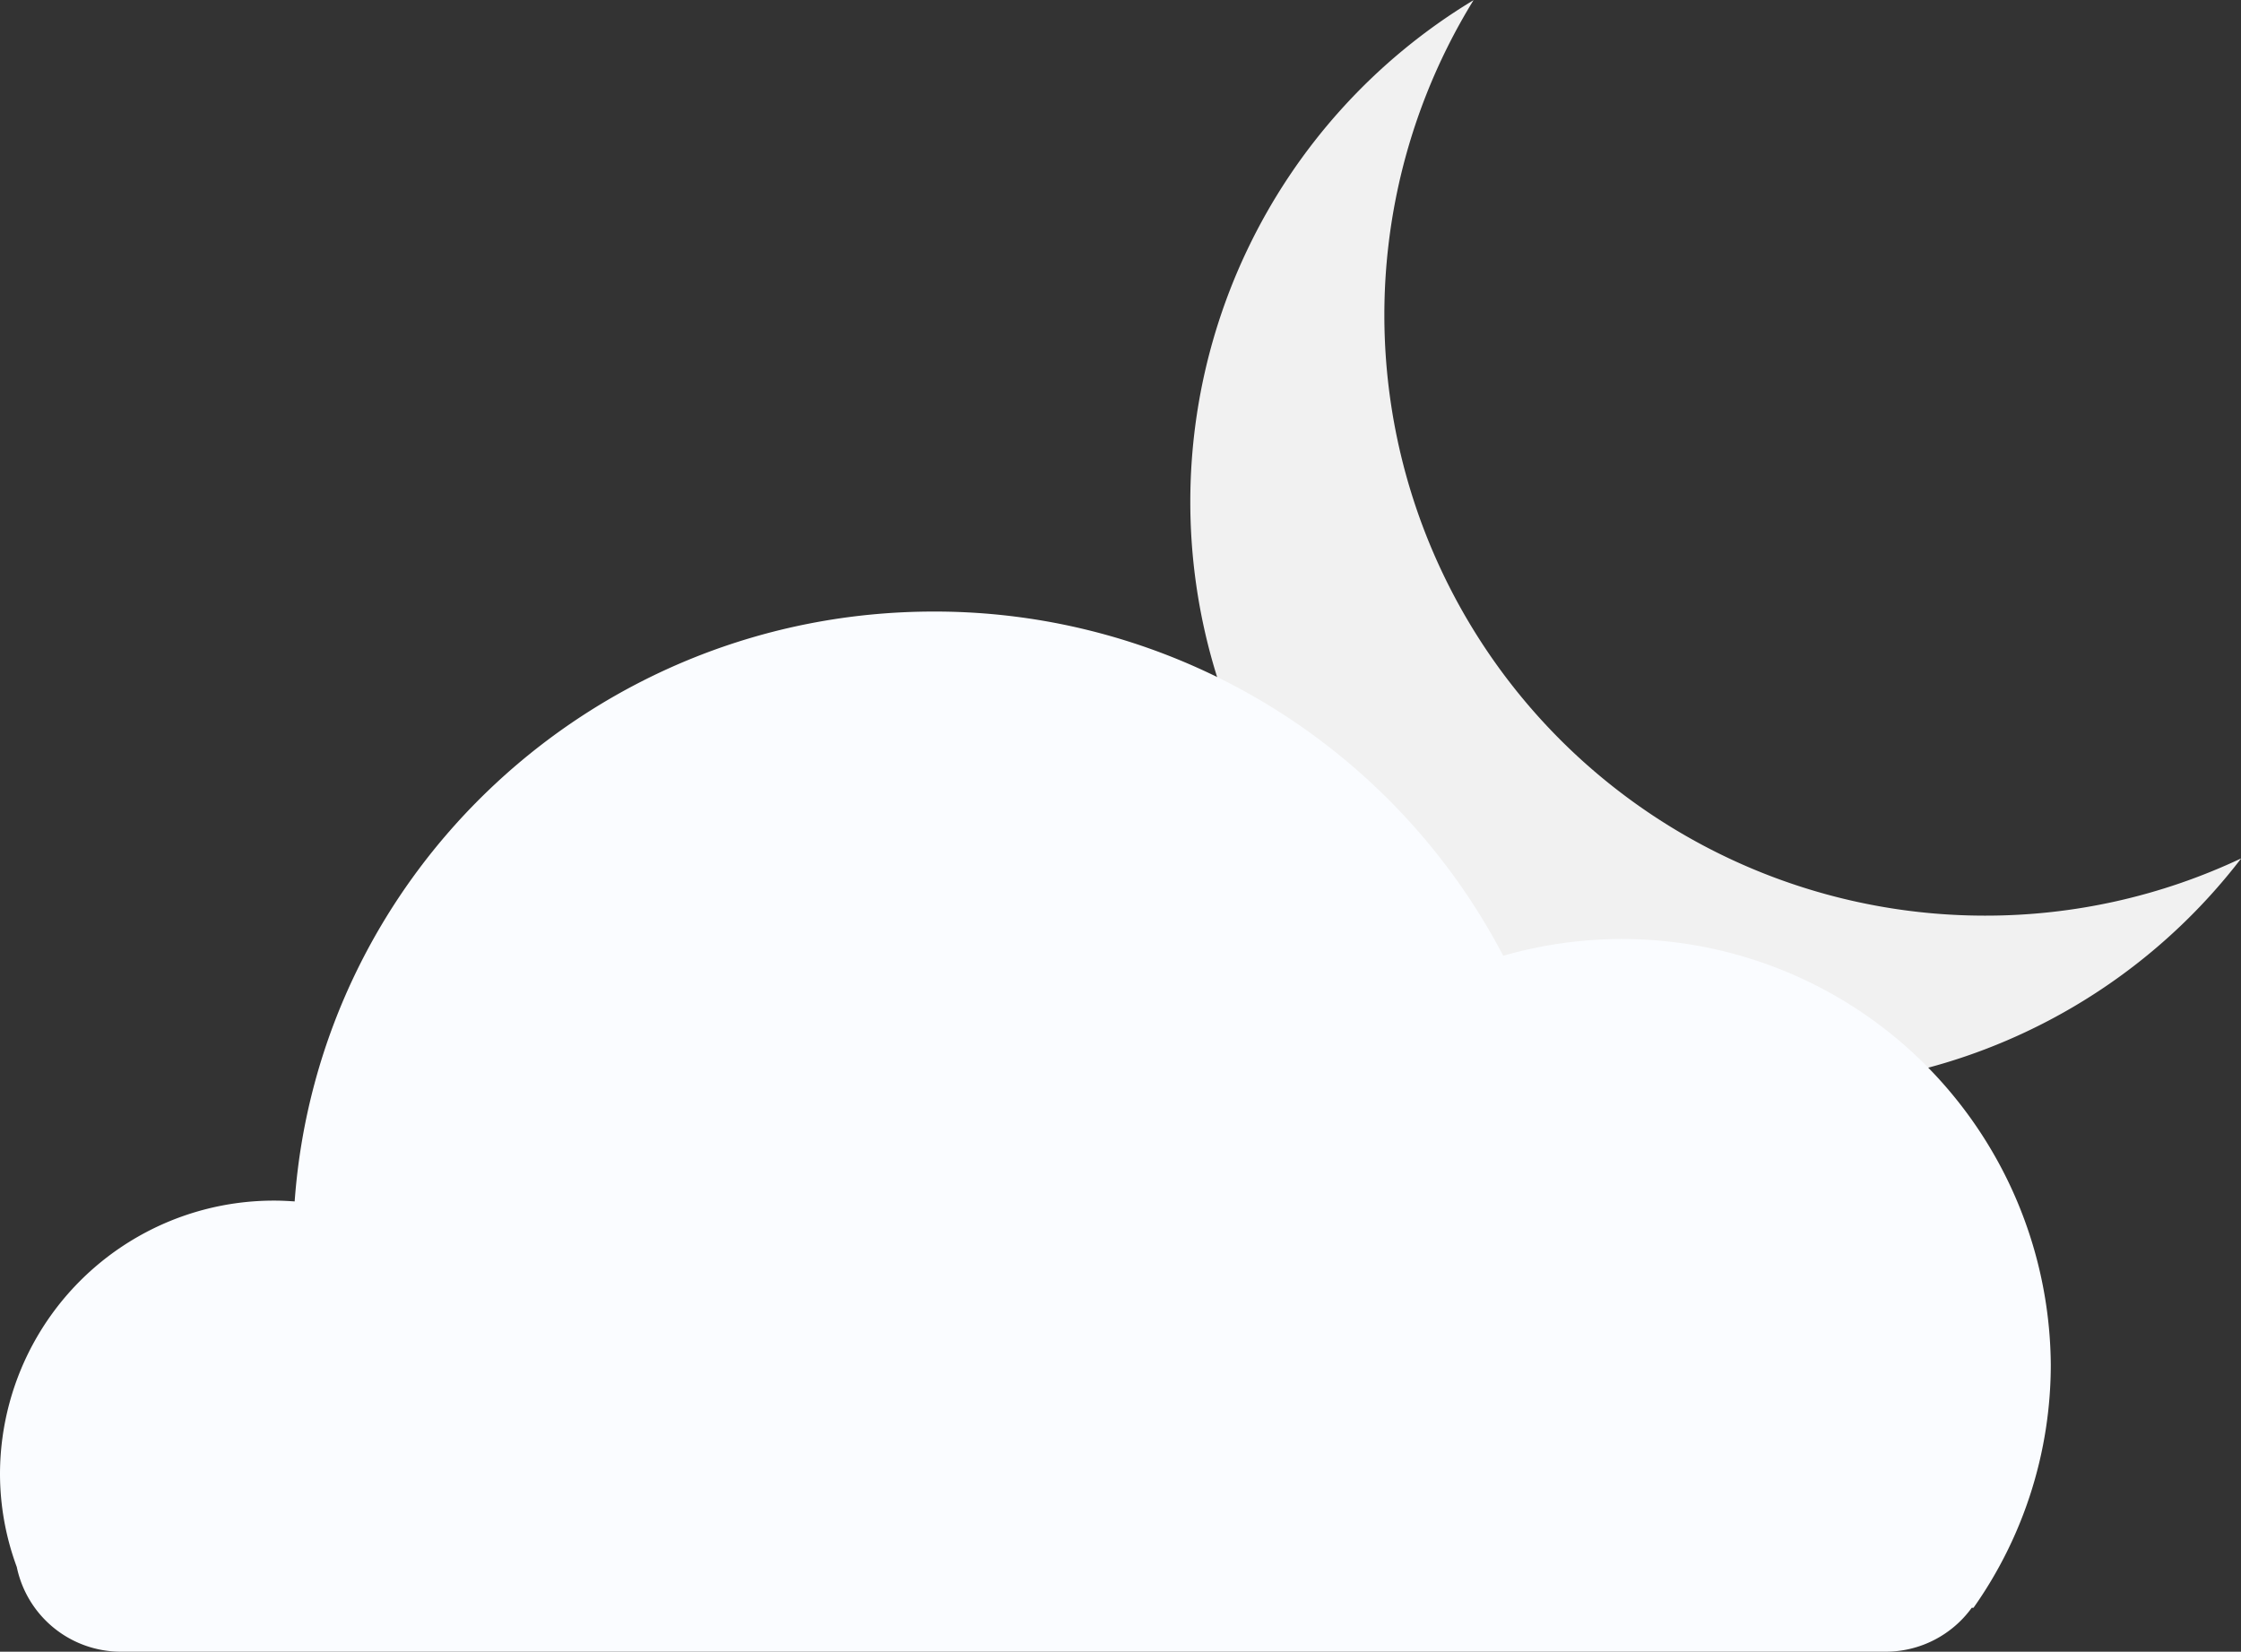 <svg id="partly-cloudy-night" xmlns="http://www.w3.org/2000/svg" viewBox="0 0 305.97 225.52"><rect x="0" y="0" width="305.97" height="225.52" fill="#333333" stroke="none"/><defs><style>.cls-1{fill:#f1f1f1;}.cls-2{fill:#fafcff;}</style></defs><title>partly-cloudy-night</title><path class="cls-1" d="M685,229a82,82,0,0,1-69.81-125A80,80,0,1,0,720,221.18,81.67,81.67,0,0,1,685,229Z" transform="translate(-414 -103.98)"/><path class="cls-2" d="M694,290.28a58.55,58.55,0,0,0-74.76-55.8,87.57,87.57,0,0,0-77.74-47c-46.18,0-84,35.52-87.27,80.54-.9-.06-1.81-.11-2.73-.11A37.38,37.38,0,0,0,414,305.17a36.73,36.73,0,0,0,2.29,12.76A14.52,14.52,0,0,0,430.5,329.5h241a14.52,14.52,0,0,0,11.71-6h.24A57.54,57.54,0,0,0,694,290.28Z" transform="translate(-414 -103.98)"/></svg>